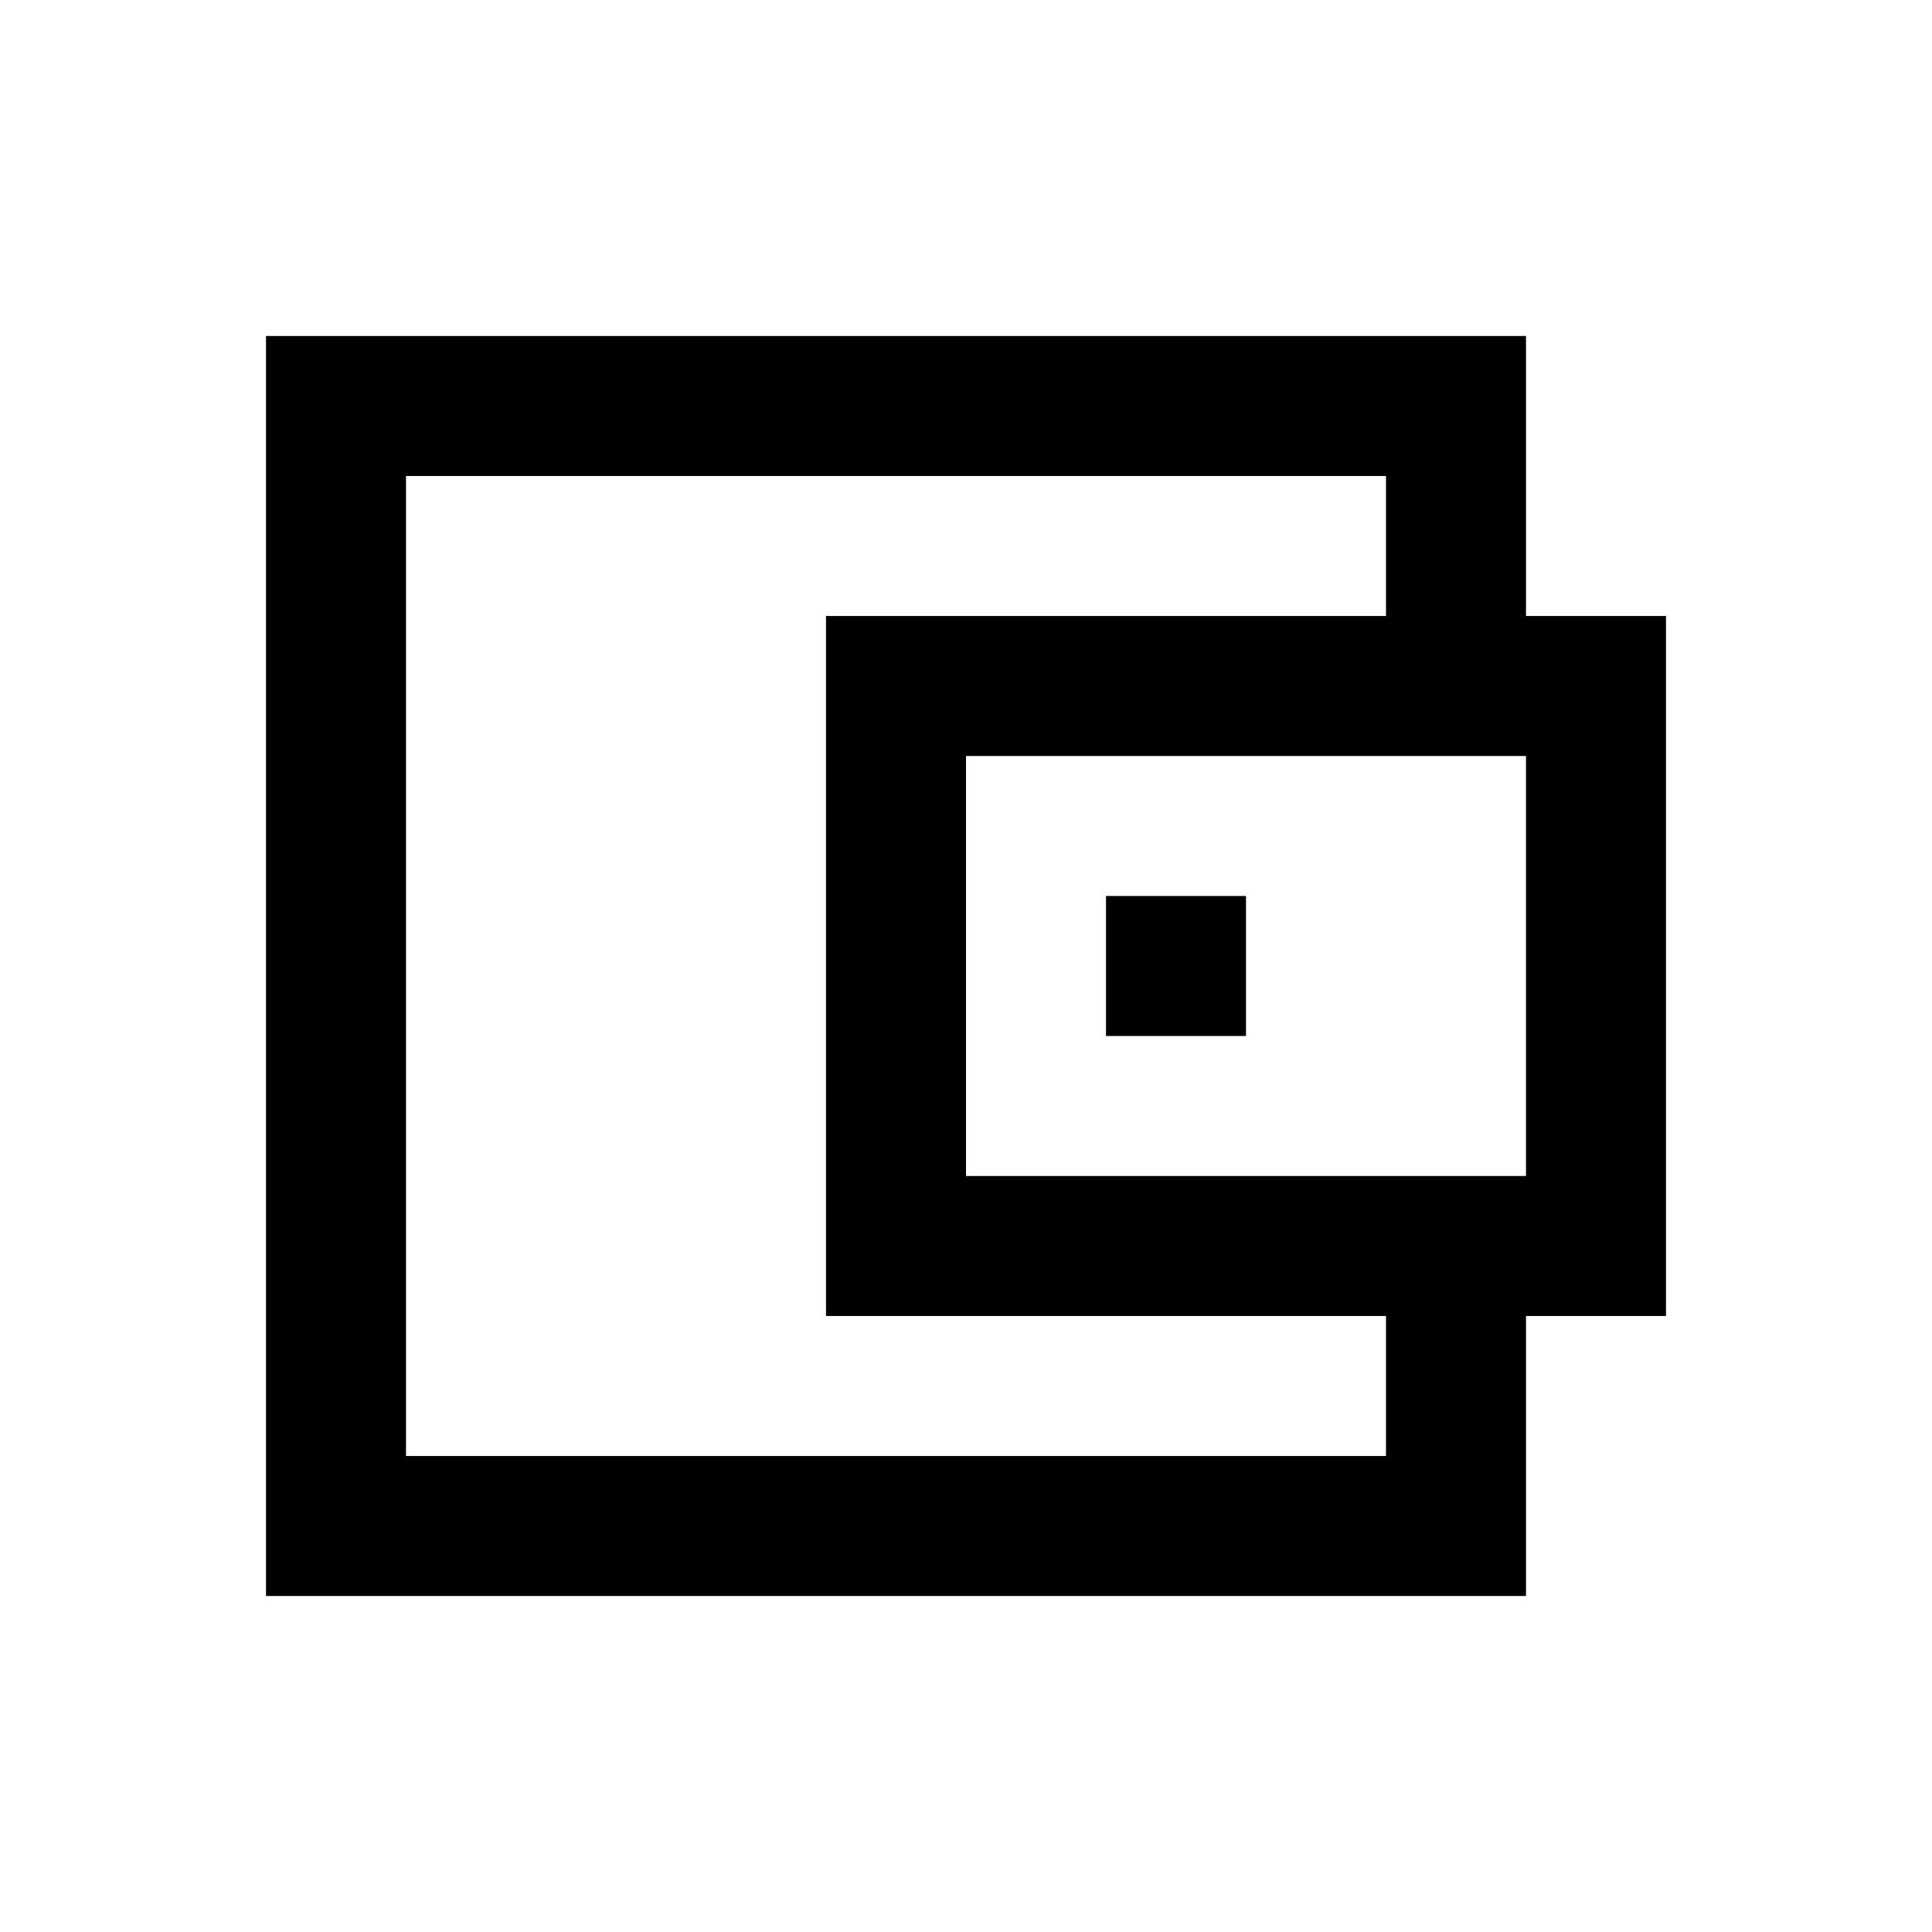 <svg xmlns="http://www.w3.org/2000/svg" width="100%" height="100%" viewBox="-1.8 -1.8 27.6 27.6"><path fill="currentColor" d="M18 3H2v18h18v-4h2V7h-2V3h-2zm0 14v2H4V5h14v2h-8v10h8zm2-2h-8V9h8v6zm-4-4h-2v2h2v-2z"/></svg>